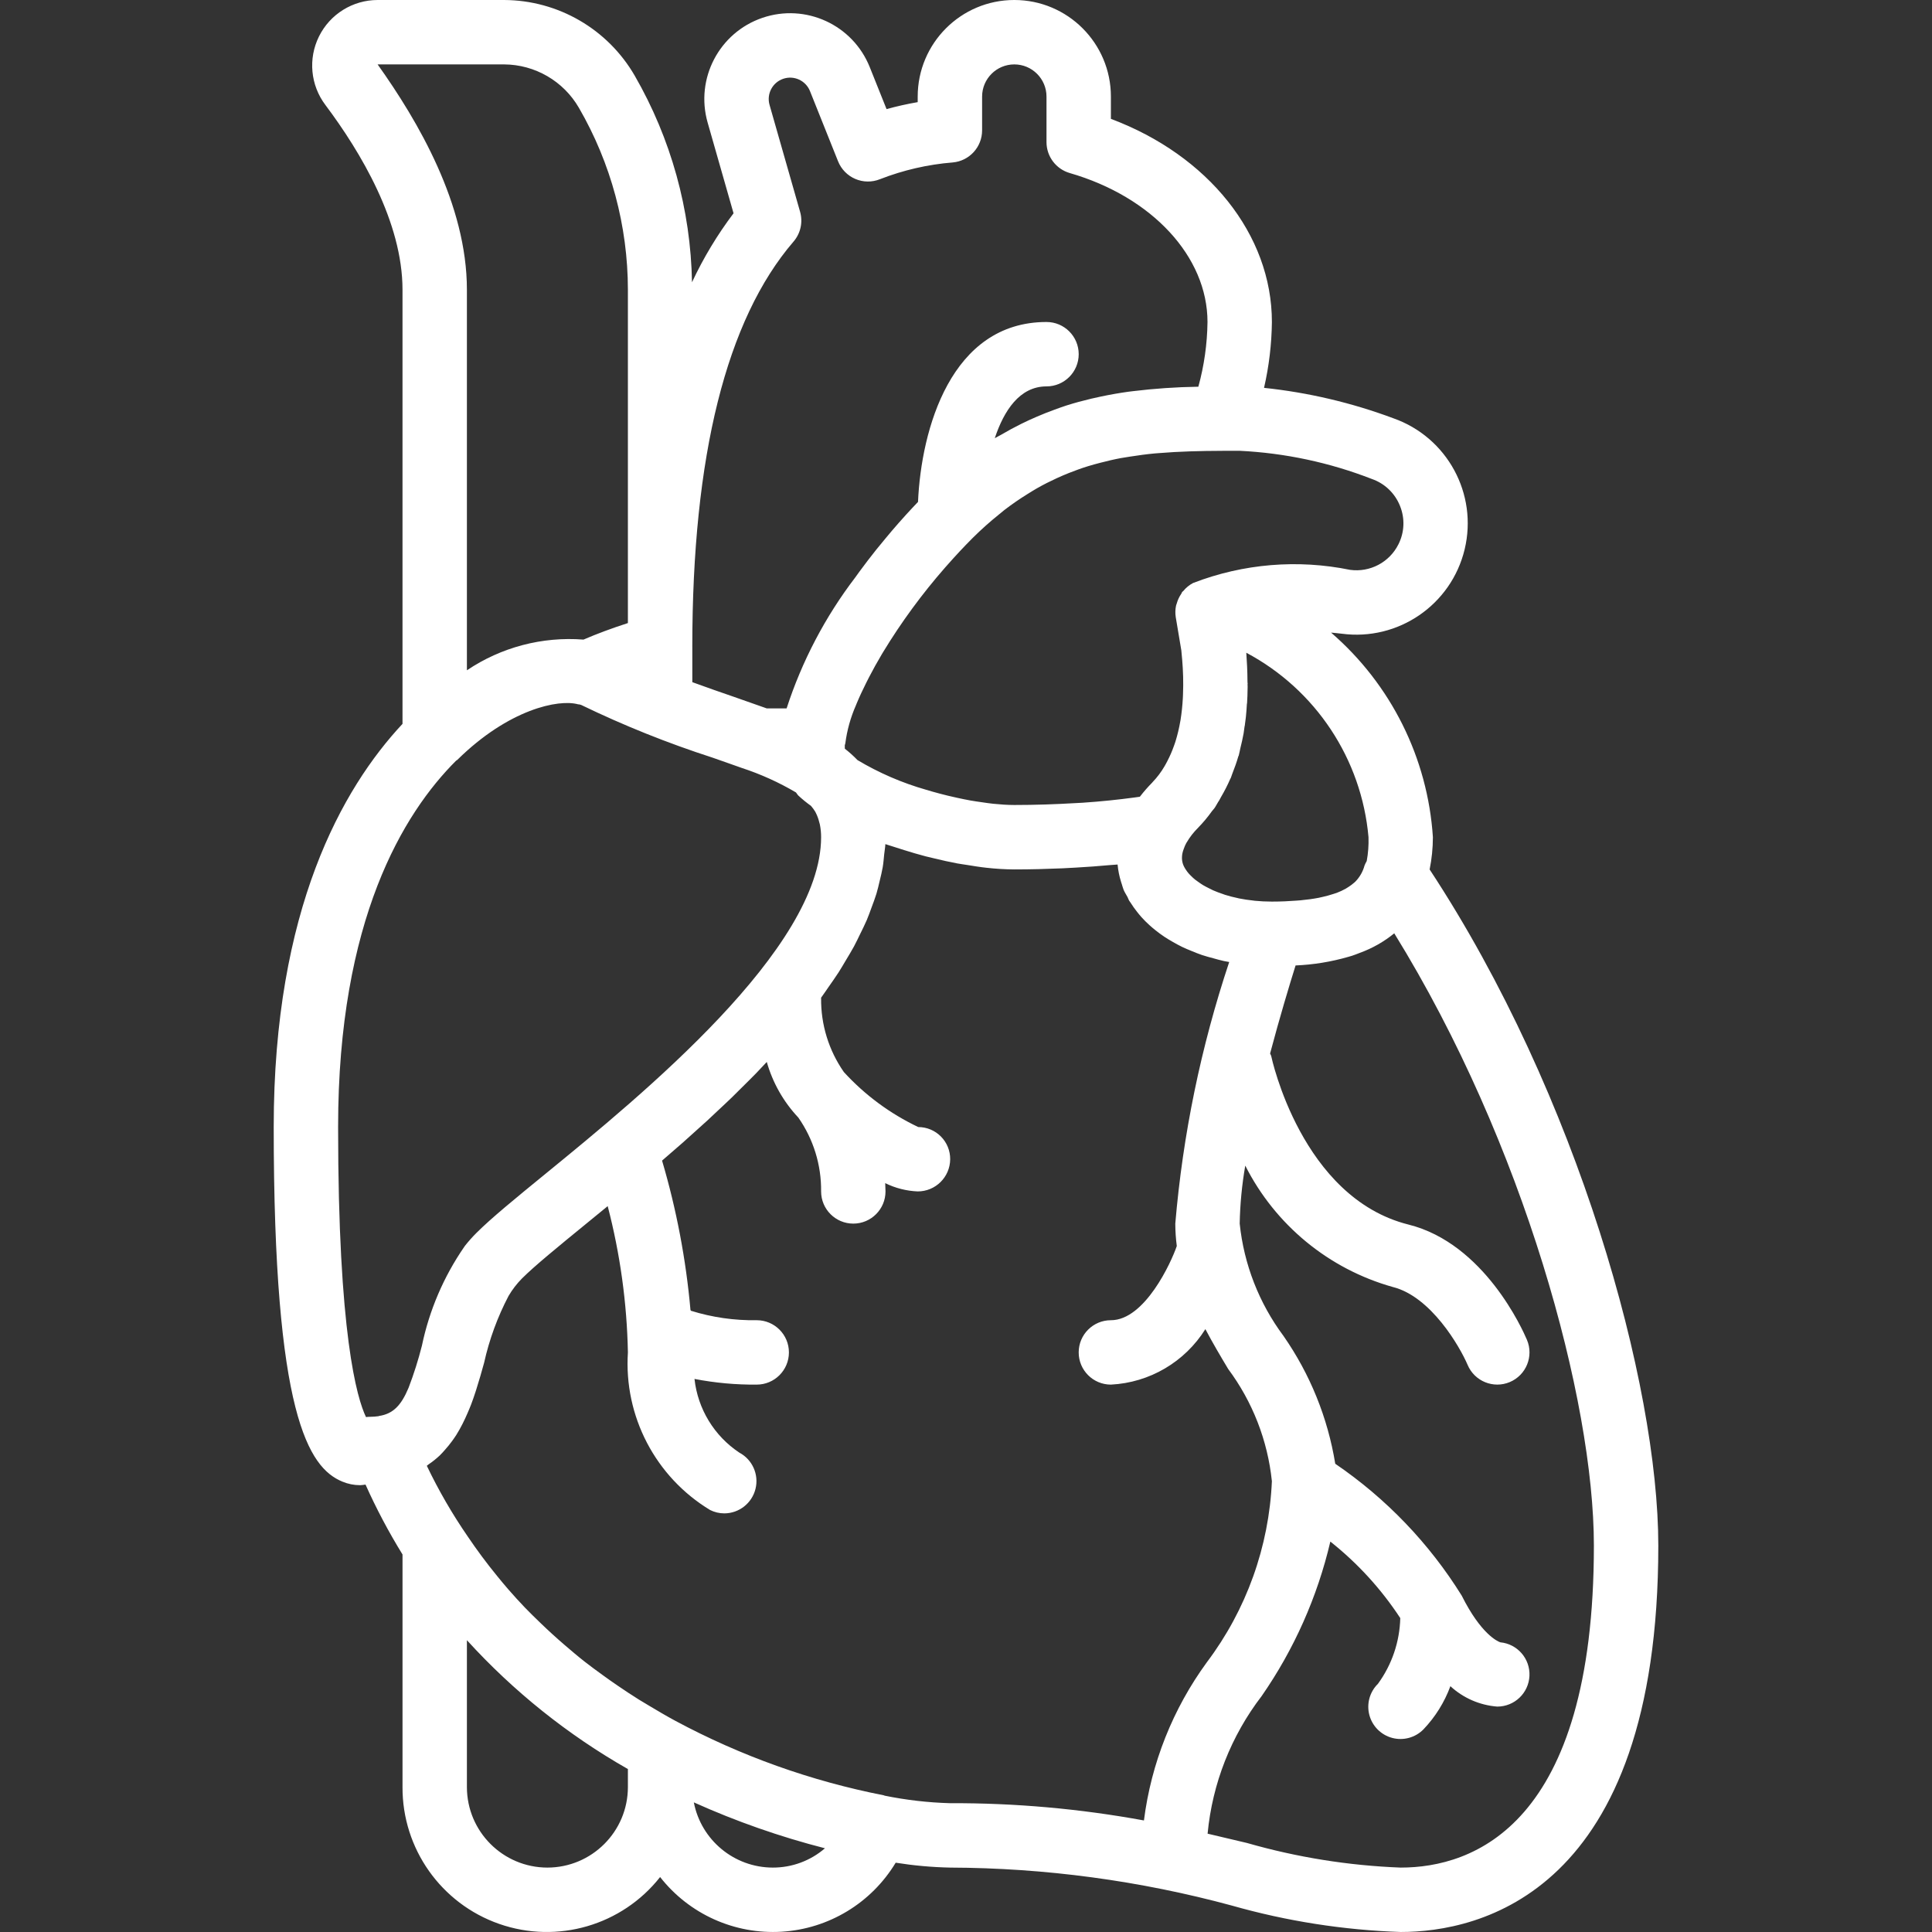 <svg class="Heart" width="512.003" height="512.003" xmlns="http://www.w3.org/2000/svg" xml:space="preserve" version="1.1">

 <rect width="100%" height="100%" fill="#333333" stroke="none"/>

 <g>
  <title>Layer 1</title>
  <g id="svg_1">
   <g id="svg_2">
    <path fill="#ffffff" id="svg_3" d="m378.87,230.42c0.569,-2.816 0.858,-5.681 0.865,-8.554c-1.367,-20.961 -11.091,-40.495 -26.991,-54.221c0.941,0.104 1.821,0.16 2.79,0.288c14.993,2.01 29.078,-7.642 32.615,-22.35s-4.622,-29.708 -18.89,-34.734c-11.039,-4.122 -22.555,-6.832 -34.274,-8.063c1.318,-5.726 2.016,-11.578 2.083,-17.454c0,-23.175 -16.896,-44.175 -42.667,-53.833l0,-5.9c0,-14.138 -11.462,-25.6 -25.6,-25.6c-14.138,0 -25.6,11.461 -25.6,25.6l0,1.467c-2.829,0.492 -5.581,1.108 -8.254,1.85l-4.45,-11.117c-4.494,-11.239 -17.006,-16.986 -28.459,-13.072c-11.454,3.914 -17.832,16.117 -14.507,27.755l6.867,24.041c-4.298,5.692 -7.988,11.818 -11.01,18.279c-0.346,-19.246 -5.573,-38.088 -15.19,-54.763c-7.154,-12.359 -20.335,-19.991 -34.618,-20.039l-33.508,0c-6.585,0.006 -12.6,3.738 -15.53,9.636c-2.93,5.898 -2.271,12.945 1.701,18.198c9.317,12.425 20.425,31 20.425,48.967l0,115.031c-15.958,17.09 -34.133,49.142 -34.133,106.835c0,76.175 9.2,90.258 18.2,93.983c1.489,0.621 3.087,0.941 4.7,0.942c0.48,-0.024 0.958,-0.078 1.431,-0.16c2.857,6.381 6.132,12.567 9.803,18.517l0,61.651c-0.069,16.319 10.226,30.883 25.633,36.263c15.407,5.38 32.53,0.39 42.634,-12.425c7.702,9.833 19.746,15.25 32.213,14.492c12.467,-0.759 23.764,-7.598 30.217,-18.292c4.755,0.758 9.556,1.191 14.37,1.296c25.239,0.083 50.359,3.468 74.721,10.067c14.576,4.141 29.602,6.491 44.746,7c20.525,0 68.267,-9.975 68.267,-102.4c-0.002,-42.712 -21.253,-119.395 -60.6,-179.181zm-16.202,-8.553c0.073,2.119 -0.086,4.24 -0.473,6.324c-0.225,0.382 -0.419,0.78 -0.581,1.193c-0.439,1.623 -1.29,3.104 -2.472,4.299c-0.091,0.086 -0.195,0.167 -0.29,0.251c-0.433,0.381 -0.893,0.73 -1.377,1.043c-0.263,0.173 -0.52,0.347 -0.81,0.511c-0.779,0.441 -1.592,0.821 -2.43,1.136c-0.267,0.102 -0.585,0.186 -0.869,0.282c-0.97,0.321 -1.955,0.591 -2.953,0.809c-0.318,0.071 -0.619,0.147 -0.954,0.212c-1.42,0.275 -3.021,0.5 -4.814,0.667c-0.341,0.032 -0.711,0.054 -1.067,0.082c-1.963,0.152 -4.076,0.257 -6.511,0.257c-1.578,0 -3.097,-0.078 -4.552,-0.221c-0.11,-0.01 -0.206,-0.034 -0.316,-0.045c-1.339,-0.143 -2.633,-0.33 -3.856,-0.578l-0.287,-0.071c-1.195,-0.252 -2.339,-0.543 -3.409,-0.881c-0.203,-0.064 -0.38,-0.143 -0.578,-0.209c-0.909,-0.305 -1.784,-0.629 -2.592,-0.986c-0.355,-0.158 -0.666,-0.332 -1,-0.498c-0.569,-0.282 -1.132,-0.563 -1.64,-0.866c-0.444,-0.267 -0.837,-0.546 -1.231,-0.826c-0.31,-0.218 -0.627,-0.433 -0.906,-0.658c-0.409,-0.334 -0.798,-0.691 -1.166,-1.07c-0.164,-0.165 -0.331,-0.329 -0.478,-0.495c-0.33,-0.376 -0.628,-0.777 -0.893,-1.201c-0.097,-0.155 -0.194,-0.309 -0.276,-0.463c-0.143,-0.26 -0.268,-0.53 -0.373,-0.807c-0.227,-0.656 -0.32,-1.351 -0.275,-2.043c0.017,-0.32 0.059,-0.639 0.126,-0.953c0.088,-0.384 0.205,-0.761 0.35,-1.127c0.178,-0.528 0.401,-1.04 0.667,-1.529l0.116,-0.182c0.824,-1.403 1.828,-2.692 2.985,-3.834l0.004,-0.005l0.003,-0.004l0.009,-0.013l0.005,-0.006l0.003,-0.002c1.346,-1.38 2.582,-2.862 3.699,-4.432c0.195,-0.265 0.452,-0.497 0.638,-0.767c0.395,-0.563 0.686,-1.173 1.049,-1.752c0.036,-0.055 0.087,-0.093 0.121,-0.149c0.204,-0.331 0.359,-0.684 0.554,-1.019c0.929,-1.571 1.758,-3.198 2.484,-4.872c0.029,-0.064 0.08,-0.11 0.107,-0.175c0.157,-0.375 0.26,-0.763 0.408,-1.14c0.592,-1.514 1.15,-3.032 1.594,-4.591c0.026,-0.082 0.083,-0.144 0.107,-0.228l0.017,-0.05c0.171,-0.612 0.263,-1.239 0.409,-1.856c0.321,-1.327 0.645,-2.645 0.876,-3.986l0.003,0l-0.001,-0.02c0.106,-0.617 0.168,-1.235 0.256,-1.854l0.045,-0.134l0,-0.009l0.004,-0.025c0.092,-0.667 0.179,-1.333 0.258,-2l0.014,-0.131l0.035,-0.289c0.117,-1.122 0.189,-2.228 0.255,-3.343c0.005,-0.063 0.043,-0.115 0.046,-0.179c0.042,-0.65 0.071,-1.3 0.096,-1.95l0.007,-0.327l0.01,-0.448l0.018,-0.774c0.004,-0.283 0.018,-0.566 0.019,-0.848l0,-0.07l-0.003,-0.012c0,-0.214 -0.016,-0.418 -0.016,-0.631l0.031,-0.14c0.003,-0.095 -0.041,-0.189 -0.043,-0.285l-0.01,-0.393c-0.011,-1.354 -0.036,-2.66 -0.101,-3.932c-0.023,-0.429 -0.048,-0.847 -0.076,-1.272c-0.049,-0.763 -0.075,-1.579 -0.138,-2.302c18.376,9.769 30.561,28.165 32.389,48.892zm-38.688,-102.392l0.016,-0.003c1.508,-0.006 3.02,-0.008 4.538,-0.006c12,0.585 23.826,3.107 35.021,7.467c3.405,1.181 6.127,3.785 7.459,7.133c1.347,3.3 1.194,7.022 -0.421,10.2c-2.384,4.758 -7.532,7.471 -12.804,6.75c-13.875,-2.835 -28.272,-1.64 -41.49,3.442l-0.039,0.014l-0.075,0.027c-1.011,0.531 -1.903,1.264 -2.62,2.152c-0.078,0.092 -0.201,0.128 -0.276,0.223c-0.103,0.131 -0.112,0.306 -0.207,0.442c-0.563,0.802 -0.981,1.695 -1.237,2.641c-0.052,0.194 -0.143,0.364 -0.182,0.56c-0.207,0.992 -0.234,2.013 -0.079,3.015l1.483,8.842c0.089,0.782 0.16,1.686 0.234,2.569c0.055,0.686 0.107,1.37 0.146,2.083c0.044,0.753 0.074,1.532 0.097,2.329c0.036,1.546 0.033,3.123 -0.035,4.727c-0.013,0.304 -0.024,0.608 -0.04,0.914c-0.104,1.957 -0.31,3.908 -0.616,5.844l-0.057,0.291c-0.307,1.801 -0.731,3.581 -1.269,5.327c-0.051,0.168 -0.109,0.333 -0.164,0.501c-0.084,0.255 -0.181,0.505 -0.271,0.758c-0.474,1.35 -1.044,2.664 -1.706,3.933c-0.257,0.489 -0.505,0.982 -0.791,1.45c-0.871,1.501 -1.919,2.892 -3.12,4.144l-0.037,0.047l-0.134,0.154c-1.112,1.124 -2.154,2.314 -3.12,3.565l-0.05,0.057l-0.008,0.018l-0.056,0.064c-0.464,0.067 -0.931,0.132 -1.401,0.196c-4.375,0.59 -8.95,1.069 -13.781,1.392c-0.64,0.043 -1.309,0.066 -1.957,0.104c-5.163,0.303 -10.509,0.494 -16.13,0.494c-1.795,0 -3.704,-0.134 -5.652,-0.332c-0.92,-0.095 -1.885,-0.246 -2.838,-0.382c-1.031,-0.145 -2.059,-0.288 -3.106,-0.474c-1.174,-0.211 -2.364,-0.459 -3.558,-0.72c-0.83,-0.181 -1.658,-0.365 -2.487,-0.567c-1.356,-0.331 -2.709,-0.688 -4.059,-1.07c-0.546,-0.155 -1.084,-0.316 -1.623,-0.478c-6.396,-1.821 -12.527,-4.47 -18.238,-7.879c-1.045,-1.083 -2.165,-2.092 -3.351,-3.019c-0.023,-0.299 -0.028,-0.6 -0.015,-0.9c0.028,-0.185 0.132,-0.34 0.148,-0.53c0.449,-3.453 1.386,-6.824 2.784,-10.013c0.081,-0.197 0.154,-0.385 0.238,-0.586c0.718,-1.731 1.584,-3.578 2.536,-5.481c0.232,-0.464 0.469,-0.932 0.715,-1.407c1.037,-1.999 2.167,-4.057 3.436,-6.184l0.329,-0.542c4.809,-7.911 10.295,-15.391 16.395,-22.356c0.209,-0.239 0.424,-0.477 0.636,-0.716c2.132,-2.413 4.347,-4.802 6.671,-7.125l0.011,-0.011c2.249,-2.233 4.615,-4.345 7.087,-6.327c0.44,-0.354 0.879,-0.744 1.319,-1.083c1.952,-1.498 3.978,-2.897 6.071,-4.192c0.847,-0.529 1.695,-1.066 2.543,-1.547c1.756,-1.002 3.518,-1.886 5.283,-2.695c1.083,-0.495 2.167,-0.959 3.253,-1.39c1.672,-0.661 3.35,-1.27 5.039,-1.789c1.069,-0.331 2.14,-0.614 3.211,-0.894c1.82,-0.469 3.644,-0.911 5.492,-1.25c0.791,-0.148 1.586,-0.258 2.379,-0.384c2.169,-0.337 4.346,-0.644 6.564,-0.846c0.34,-0.032 0.683,-0.049 1.024,-0.079c5.462,-0.457 11.08,-0.592 16.942,-0.612zm-140.512,51.958c0,-50.583 9.025,-86.725 26.825,-107.408l0,0c1.875,-2.175 2.528,-5.148 1.738,-7.908l-8.092,-28.317c-0.827,-2.901 0.762,-5.941 3.616,-6.918c2.854,-0.977 5.973,0.452 7.097,3.252l7.446,18.608c0.841,2.103 2.483,3.785 4.565,4.676c2.082,0.891 4.433,0.918 6.535,0.074c6.181,-2.414 12.682,-3.911 19.296,-4.442c4.401,-0.394 7.774,-4.081 7.775,-8.5l0,-8.95c0,-4.713 3.82,-8.533 8.533,-8.533s8.533,3.82 8.533,8.533l0,12.058c0.001,3.8 2.513,7.142 6.163,8.2c21.833,6.308 36.504,22.175 36.504,39.475c-0.071,5.797 -0.886,11.561 -2.425,17.15l-0.154,0.006c-5.75,0.089 -11.491,0.482 -17.199,1.179c-0.383,0.048 -0.767,0.088 -1.15,0.14c-2.42,0.333 -4.855,0.765 -7.299,1.276c-0.858,0.177 -1.717,0.369 -2.574,0.57c-2.211,0.525 -4.429,1.118 -6.654,1.828c-1.026,0.325 -2.05,0.715 -3.075,1.082c-1.583,0.571 -3.168,1.201 -4.755,1.887c-1.343,0.577 -2.684,1.19 -4.025,1.853c-1.819,0.898 -3.64,1.884 -5.461,2.957c-0.534,0.315 -1.069,0.538 -1.603,0.868c2.421,-7.287 6.577,-13.73 13.708,-13.73c4.713,0 8.533,-3.821 8.533,-8.533c0,-4.713 -3.821,-8.533 -8.533,-8.533c-25.347,0 -33.207,28.471 -34.051,47.679c-1.049,1.095 -2.095,2.209 -3.148,3.368c-0.71,0.78 -1.406,1.561 -2.102,2.352c-1.165,1.327 -2.321,2.686 -3.47,4.079c-0.782,0.943 -1.568,1.876 -2.326,2.829c-1.542,1.931 -3.052,3.904 -4.531,5.918c-0.349,0.476 -0.683,0.95 -1.025,1.427c-7.995,10.47 -14.157,22.219 -18.223,34.749l-5.262,0c-0.216,-0.079 -0.468,-0.162 -0.685,-0.241c-1.12,-0.406 -2.292,-0.809 -3.439,-1.21c-1.535,-0.538 -2.995,-1.06 -4.617,-1.624c-3.421,-1.18 -7.041,-2.431 -10.805,-3.811l-0.182,-0.067l0,-9.348l-0.002,0zm-83.396,-154.366l33.508,0c8.195,0.04 15.753,4.428 19.85,11.525c8.482,14.651 12.956,31.279 12.971,48.208l0,88.317c-4.322,1.401 -8.179,2.837 -11.769,4.383c-10.922,-0.85 -21.81,2.017 -30.897,8.135l0,-100.835c0,-22.667 -12.967,-44.708 -23.663,-59.733zm8.234,350.635l-0.052,0.127c-1.936,4.629 -4.095,6.858 -7.778,7.413c-0.059,0.008 -0.104,0.054 -0.162,0.064c-0.722,0.104 -1.45,0.158 -2.179,0.162c-0.382,0 -0.763,0.025 -1.142,0.075c-2.396,-4.992 -7.392,-21.983 -7.392,-76.875c0,-54.881 17.318,-83.171 31.271,-97.081c0.097,-0.087 0.227,-0.118 0.32,-0.211c13.65,-13.467 26.879,-16.158 32,-14.725c0.121,0.035 0.248,0.009 0.37,0.037c0.148,0.053 0.371,0.087 0.488,0.146c11.242,5.439 22.846,10.094 34.729,13.933c1.456,0.501 2.68,0.941 4.007,1.407c1.285,0.449 2.583,0.904 3.804,1.346c5.003,1.637 9.814,3.812 14.349,6.487c0.23,0.264 0.378,0.576 0.629,0.827c1.057,0.98 2.175,1.892 3.347,2.73c0.42,0.485 0.8,1.003 1.136,1.549c0.07,0.124 0.133,0.268 0.2,0.401c0.372,0.758 0.659,1.554 0.856,2.374c0.053,0.212 0.123,0.388 0.168,0.616c0.22,1.107 0.329,2.234 0.326,3.363c0,29.533 -47.5,68.342 -73.021,89.192c-8.05,6.575 -14.408,11.767 -18.346,15.708c-1.056,1.057 -2.051,2.174 -2.979,3.346c-0.085,0.108 -0.152,0.224 -0.236,0.332c-5.438,7.892 -9.248,16.79 -11.206,26.172c-0.952,3.76 -2.123,7.461 -3.507,11.085zm58.095,105.898c-0.012,11.777 -9.556,21.321 -21.333,21.333c-11.777,-0.012 -21.321,-9.556 -21.333,-21.333l0,-38.93c12.336,13.558 26.736,25.084 42.667,34.151l0,4.779l-0.001,0zm38.4,21.333c-10.212,-0.015 -18.984,-7.258 -20.93,-17.283c11.213,5.045 22.839,9.116 34.751,12.166c-3.84,3.315 -8.748,5.132 -13.821,5.117zm98.36,-12.491c-16.964,-3.109 -34.18,-4.64 -51.427,-4.575c-5.809,-0.166 -11.593,-0.833 -17.287,-1.992c-0.077,-0.017 -0.135,-0.077 -0.213,-0.091c-19.301,-3.783 -37.926,-10.437 -55.254,-19.742c-2.318,-1.247 -4.549,-2.569 -6.774,-3.896c-0.956,-0.572 -1.911,-1.123 -2.865,-1.719c-1.842,-1.147 -3.63,-2.341 -5.406,-3.544c-1.451,-0.984 -2.894,-2 -4.329,-3.047c-1.57,-1.141 -3.138,-2.282 -4.651,-3.469c-1.79,-1.401 -3.541,-2.898 -5.293,-4.398c-2.203,-1.893 -4.338,-3.838 -6.406,-5.835c-1.406,-1.352 -2.807,-2.711 -4.176,-4.135c-1.516,-1.585 -2.99,-3.202 -4.421,-4.851c-1.004,-1.145 -1.975,-2.342 -2.951,-3.531c-2.74,-3.353 -5.32,-6.821 -7.738,-10.405c-4.107,-5.959 -7.739,-12.232 -10.86,-18.761c0.169,-0.11 0.299,-0.257 0.465,-0.371c1.056,-0.712 2.052,-1.508 2.979,-2.381c0.503,-0.482 0.949,-1.006 1.408,-1.524c0.653,-0.725 1.267,-1.484 1.841,-2.274c0.383,-0.534 0.766,-1.061 1.116,-1.618c0.598,-0.951 1.142,-1.937 1.654,-2.945c0.486,-0.954 0.933,-1.916 1.354,-2.901c0.326,-0.766 0.658,-1.528 0.951,-2.307c0.401,-1.064 0.764,-2.116 1.11,-3.183l0.2,-0.618c0.779,-2.456 1.484,-4.892 2.105,-7.175c1.371,-6.167 3.551,-12.125 6.483,-17.721c0.983,-1.671 2.167,-3.214 3.526,-4.596c3.333,-3.333 9.7,-8.533 17.075,-14.558c1.836,-1.5 3.734,-3.052 5.667,-4.639c3.303,12.666 5.102,25.677 5.358,38.764c-1.103,16.897 7.296,33.001 21.783,41.767c1.17,0.587 2.462,0.892 3.771,0.892c3.918,-0.018 7.323,-2.697 8.262,-6.501c0.939,-3.804 -0.828,-7.76 -4.287,-9.599c-6.661,-4.426 -11.014,-11.58 -11.883,-19.53c5.432,1.052 10.955,1.557 16.487,1.505c4.713,0.002 8.535,-3.816 8.538,-8.529s-3.816,-8.535 -8.529,-8.538c-5.913,0.1 -11.805,-0.747 -17.45,-2.509c-0.026,-0.083 -0.085,-0.148 -0.113,-0.23c-1.196,-13.403 -3.717,-26.653 -7.527,-39.558l0.639,-0.555c1.595,-1.373 3.19,-2.746 4.792,-4.159c0.806,-0.711 1.607,-1.447 2.413,-2.167c1.405,-1.256 2.809,-2.506 4.206,-3.79c0.863,-0.794 1.709,-1.609 2.567,-2.413c1.324,-1.24 2.652,-2.472 3.958,-3.735c0.898,-0.868 1.768,-1.758 2.655,-2.636c1.241,-1.229 2.488,-2.452 3.701,-3.699c0.891,-0.916 1.743,-1.85 2.616,-2.775l0.206,-0.218c1.564,5.515 4.432,10.572 8.363,14.744c4.002,5.734 6.112,12.575 6.033,19.567c0,4.713 3.821,8.533 8.533,8.533c4.713,0 8.533,-3.82 8.533,-8.533c0,-0.327 -0.025,-1.158 -0.078,-2.194c2.686,1.323 5.619,2.07 8.611,2.194c4.728,0.007 8.574,-3.805 8.608,-8.533c0.015,-2.255 -0.87,-4.422 -2.458,-6.022c-1.588,-1.6 -3.749,-2.501 -6.004,-2.503c-7.445,-3.534 -14.134,-8.477 -19.697,-14.557l-0.015,-0.018c-4.006,-5.741 -6.115,-12.592 -6.033,-19.592l-0.019,-0.092c0.731,-0.991 1.391,-1.993 2.086,-2.99c0.862,-1.236 1.741,-2.469 2.544,-3.713c0.687,-1.065 1.296,-2.136 1.936,-3.206c0.74,-1.235 1.496,-2.468 2.169,-3.709c0.591,-1.091 1.096,-2.186 1.632,-3.28c0.602,-1.229 1.221,-2.454 1.749,-3.686c0.476,-1.109 0.857,-2.22 1.269,-3.331c0.455,-1.224 0.926,-2.448 1.299,-3.675c0.341,-1.117 0.58,-2.234 0.851,-3.352c0.295,-1.223 0.606,-2.446 0.813,-3.669c0.19,-1.123 0.273,-2.243 0.384,-3.364c0.091,-0.916 0.278,-1.834 0.315,-2.749c0.667,0.24 1.378,0.423 2.055,0.654c0.996,0.336 1.988,0.641 2.997,0.954c1.867,0.581 3.714,1.132 5.611,1.627c0.771,0.2 1.524,0.363 2.293,0.548c2.028,0.488 4.03,0.951 6.035,1.323c0.894,0.167 1.734,0.268 2.612,0.41c1.76,0.282 3.518,0.578 5.212,0.754c2.442,0.275 4.897,0.422 7.354,0.439c4.372,0 8.586,-0.117 12.719,-0.292c1.24,-0.053 2.443,-0.129 3.661,-0.197c3.025,-0.169 5.976,-0.387 8.854,-0.653c0.695,-0.065 1.452,-0.087 2.138,-0.158l0.009,0.047c0.142,1.521 0.441,3.023 0.893,4.482c0.068,0.223 0.14,0.445 0.215,0.667c0.171,0.509 0.283,1.026 0.492,1.529c0.279,0.672 0.703,1.279 1.042,1.925c0.155,0.296 0.23,0.607 0.399,0.9c0.107,0.185 0.262,0.347 0.374,0.53c0.525,0.842 1.099,1.654 1.718,2.43c0.39,0.498 0.785,0.989 1.214,1.465c0.667,0.737 1.371,1.44 2.109,2.106c0.516,0.469 1.052,0.919 1.607,1.361c0.773,0.614 1.567,1.205 2.414,1.765c0.651,0.432 1.332,0.832 2.024,1.23c0.859,0.494 1.721,0.979 2.64,1.42c0.797,0.384 1.634,0.721 2.473,1.064c0.909,0.371 1.806,0.747 2.762,1.068c0.973,0.328 1.994,0.591 3.011,0.865c0.908,0.244 1.794,0.514 2.735,0.714c0.478,0.102 0.968,0.181 1.454,0.272c-7.49,22.462 -12.287,45.734 -14.288,69.327c0.007,1.985 0.14,3.967 0.398,5.935c-1.453,4.289 -8.459,19.665 -17.465,19.665c-4.713,0 -8.533,3.82 -8.533,8.533s3.82,8.533 8.533,8.533c10.249,-0.513 19.6,-6.004 25.042,-14.704c1.942,3.676 4.023,7.199 6.042,10.562c6.467,8.691 10.469,18.966 11.583,29.742c-0.761,17.359 -6.764,34.079 -17.217,47.958c-9.021,12.342 -14.764,26.775 -16.691,41.945zm68.04,12.491c-13.794,-0.525 -27.474,-2.716 -40.742,-6.525c-3.375,-0.814 -6.867,-1.642 -10.431,-2.464c1.251,-13.269 6.221,-25.916 14.339,-36.486c8.584,-12.374 14.755,-26.258 18.189,-40.922c7.222,5.725 13.479,12.57 18.532,20.277c-0.155,6.274 -2.221,12.351 -5.921,17.421c-2.188,2.149 -3.055,5.307 -2.27,8.271c0.785,2.965 3.1,5.28 6.065,6.065c2.965,0.785 6.122,-0.082 8.271,-2.27c3.135,-3.286 5.564,-7.179 7.136,-11.44c3.418,3.148 7.797,5.053 12.43,5.406c4.557,-0.001 8.309,-3.581 8.524,-8.133c0.215,-4.552 -3.184,-8.47 -7.72,-8.9c-0.704,-0.242 -5.104,-2.116 -10.237,-12.383c-8.614,-13.853 -20.028,-25.754 -33.51,-34.938c-1.982,-12.188 -6.678,-23.775 -13.74,-33.904c-6.468,-8.691 -10.469,-18.966 -11.583,-29.742c0.099,-5.151 0.592,-10.288 1.476,-15.364c7.947,15.739 22.143,27.414 39.12,32.172c10.083,2.525 17.725,15.767 19.808,20.642c1.832,4.342 6.837,6.378 11.179,4.546c4.342,-1.832 6.378,-6.837 4.546,-11.179c-1.092,-2.592 -11.279,-25.533 -31.392,-30.558c-28.379,-7.1 -36.296,-44.242 -36.375,-44.617c-0.054,-0.268 -0.227,-0.47 -0.305,-0.727c2.542,-9.567 5.097,-18.033 6.752,-23.323c4.733,-0.2 9.426,-0.965 13.977,-2.28c0.337,-0.099 0.674,-0.19 1.009,-0.297c0.688,-0.226 1.365,-0.497 2.046,-0.763c3.31,-1.2 6.393,-2.95 9.12,-5.177c34.417,55.708 52.904,123.8 52.904,162.258c0.003,74.251 -32.076,85.334 -51.197,85.334z"/>
   </g>
  </g>
  <g id="svg_4"/>
  <g id="svg_5"/>
  <g id="svg_6"/>
  <g id="svg_7"/>
  <g id="svg_8"/>
  <g id="svg_9"/>
  <g id="svg_10"/>
  <g id="svg_11"/>
  <g id="svg_12"/>
  <g id="svg_13"/>
  <g id="svg_14"/>
  <g id="svg_15"/>
  <g id="svg_16"/>
  <g id="svg_17"/>
  <g id="svg_18"/>
 </g>
</svg>